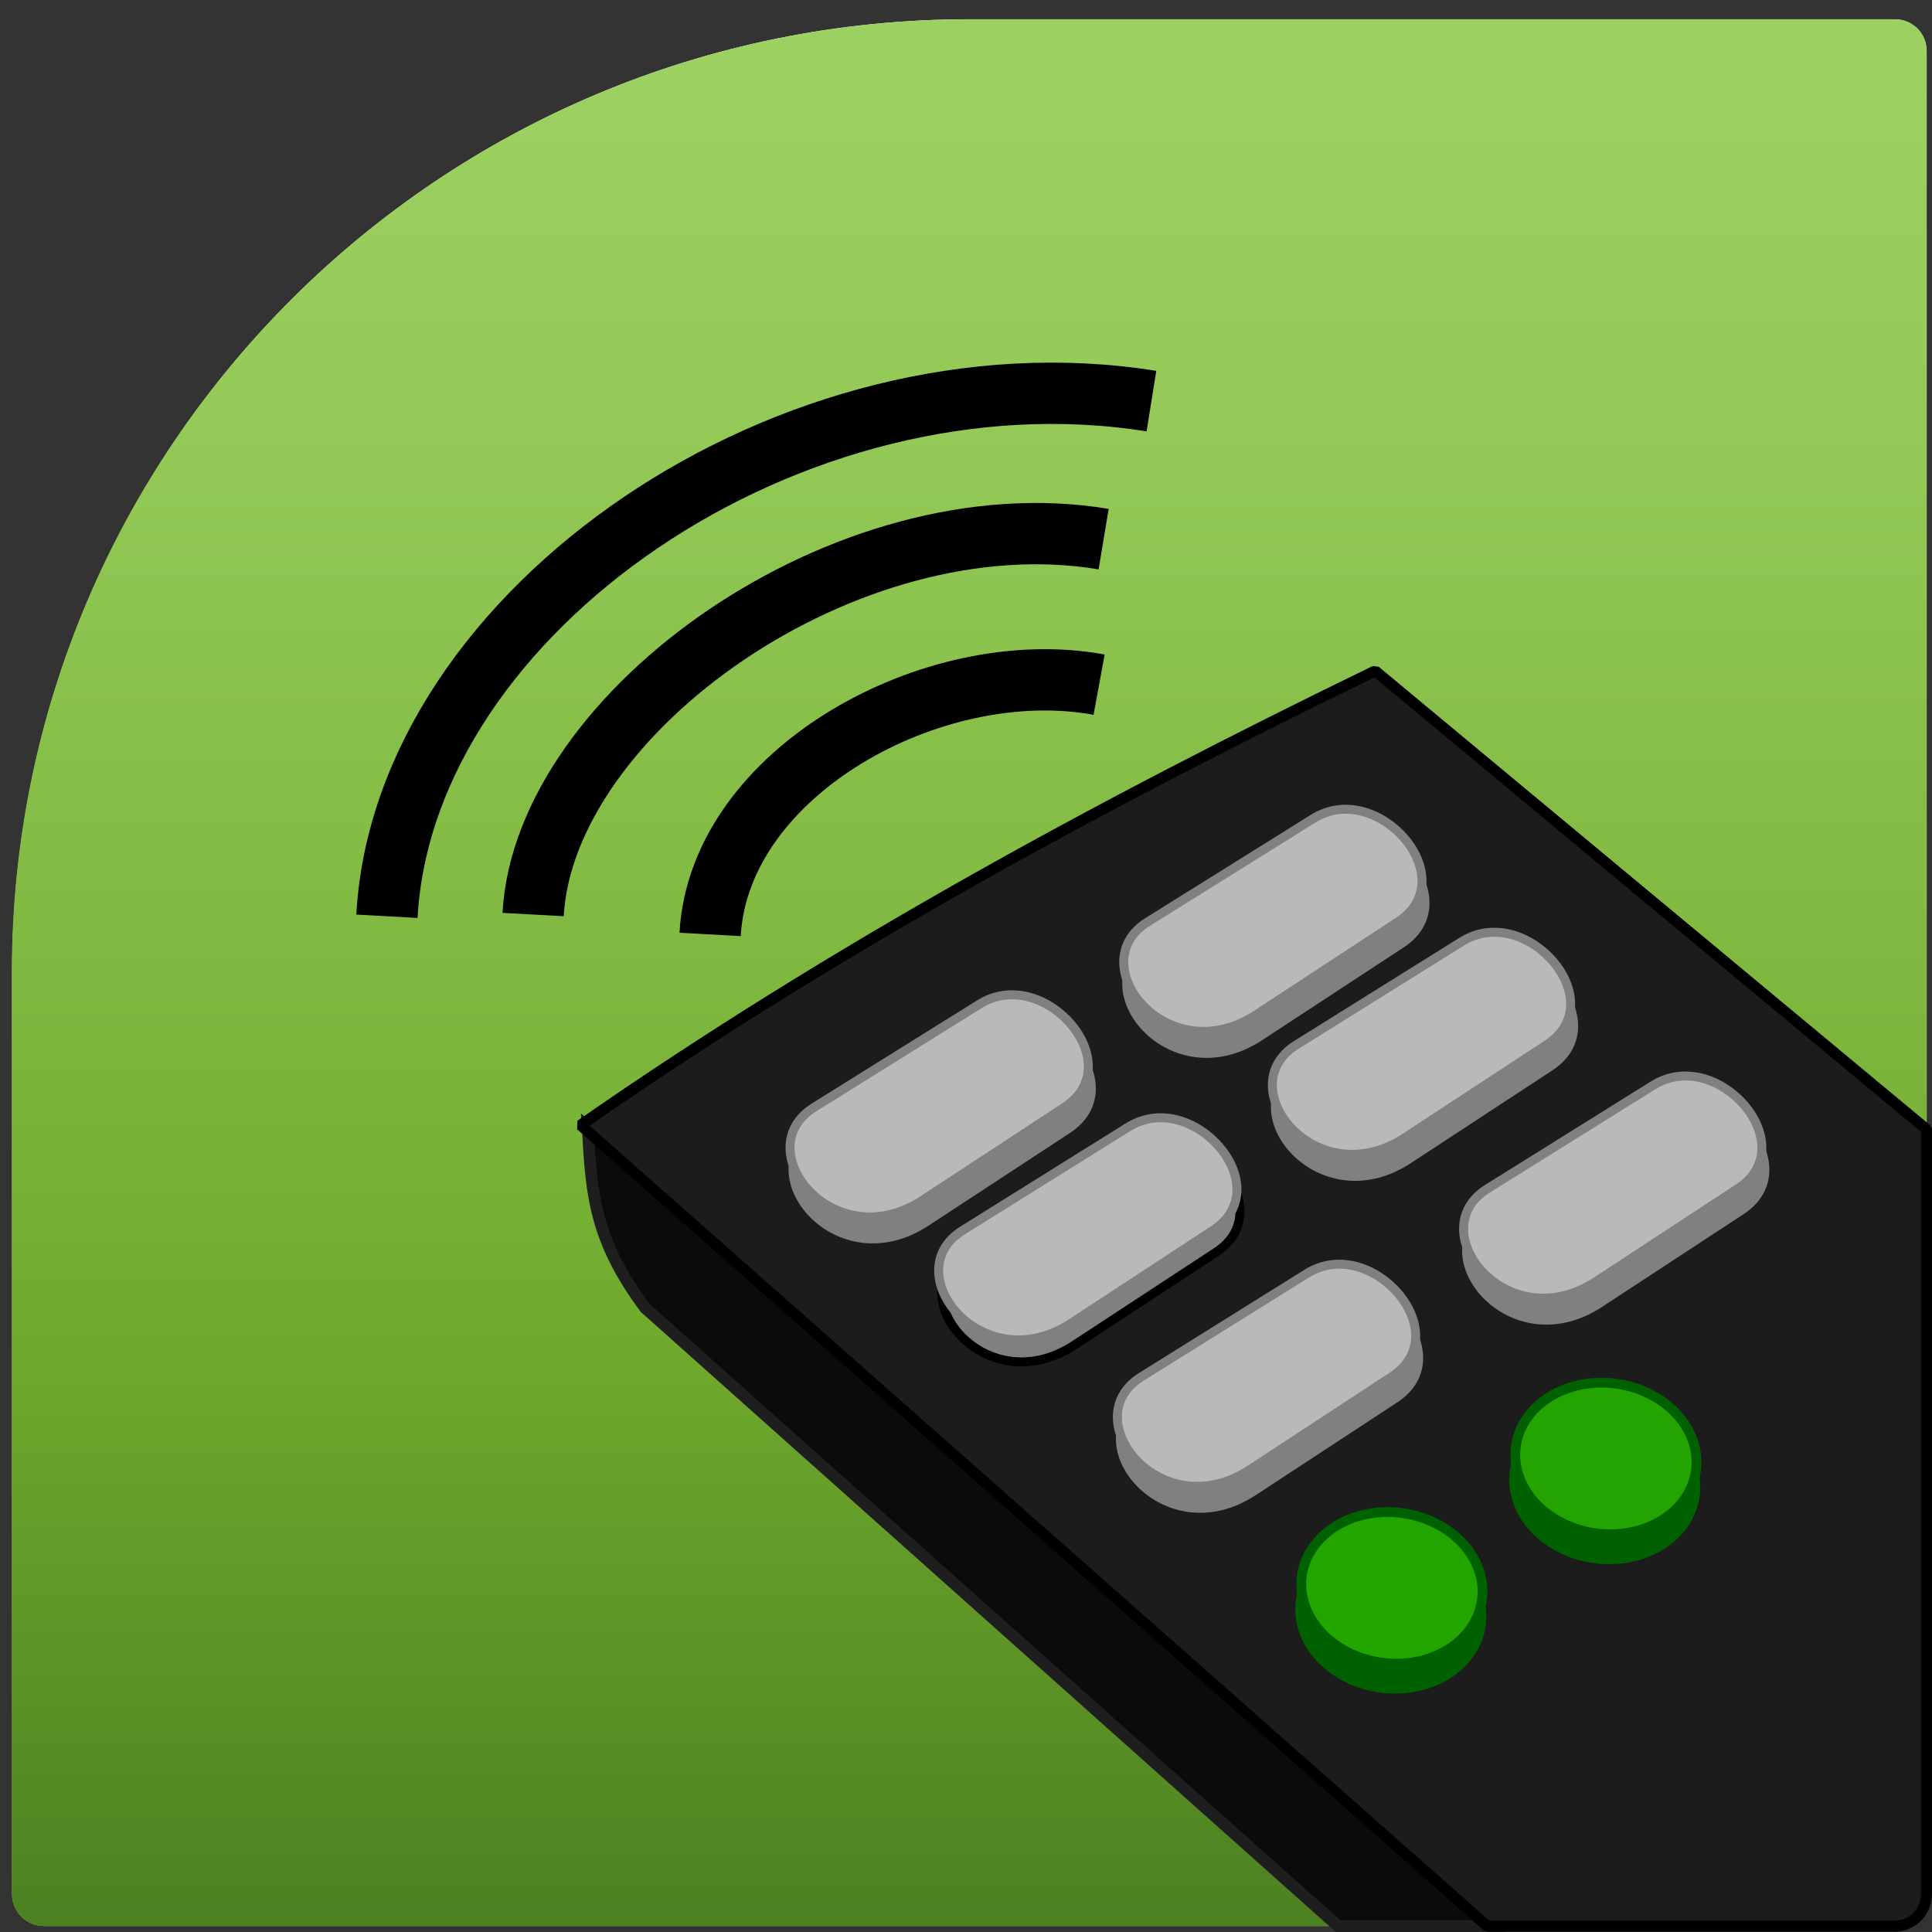 <?xml version="1.0" encoding="UTF-8" standalone="no"?>
<!-- Generator: Adobe Illustrator 17.0.1, SVG Export Plug-In . SVG Version: 6.00 Build 0)  -->

<svg
   xmlns:dc="http://purl.org/dc/elements/1.1/"
   xmlns:cc="http://creativecommons.org/ns#"
   xmlns:rdf="http://www.w3.org/1999/02/22-rdf-syntax-ns#"
   xmlns:svg="http://www.w3.org/2000/svg"
   xmlns="http://www.w3.org/2000/svg"
   xmlns:xlink="http://www.w3.org/1999/xlink"
   xmlns:sodipodi="http://sodipodi.sourceforge.net/DTD/sodipodi-0.dtd"
   xmlns:inkscape="http://www.inkscape.org/namespaces/inkscape"
   version="1.1"
   x="0px"
   y="0px"
   width="86px"
   height="86px"
   viewBox="0 0 86 86"
   enable-background="new 0 0 86 86"
   xml:space="preserve"
   id="svg2"
   inkscape:version="0.48.4 r9939"
   sodipodi:docname="qrc_green_sailfish.svg"
   inkscape:export-filename="/home/alexander/projects/qremotecontrol-client/svg/qrc_green_sailfish.png"
   inkscape:export-xdpi="90"
   inkscape:export-ydpi="90"><rect x="0" y="0" width="86" height="86" fill="#333333" stroke="none"/><defs
     id="defs27"><linearGradient
       y2="85.283"
       x2="85.283"
       y1="12.807"
       x1="12.806"
       gradientUnits="userSpaceOnUse"
       id="SVGID_1_"><stop
         id="stop7"
         style="stop-color:#08C0CC"
         offset="0.005" /><stop
         id="stop9"
         style="stop-color:#1C8C79"
         offset="1" /></linearGradient><linearGradient
       inkscape:collect="always"
       xlink:href="#GREEN_1_1_"
       id="linearGradient4752"
       x1="0.268"
       y1="48.123"
       x2="96.424"
       y2="48.123"
       gradientUnits="userSpaceOnUse"
       gradientTransform="matrix(1,0,0,1.006,-0.223,-96.472)" /><linearGradient
       gradientUnits="userSpaceOnUse"
       id="GREEN_1_1_"
       y2="87.99"
       x2="47.999"
       y1="8.011"
       x1="47.999"><stop
         offset="0.036"
         style="stop-color:#9cd061;stop-opacity:1"
         id="stop4204" /><stop
         offset="0.219"
         style="stop-color:#94c957;stop-opacity:1"
         id="stop4206" /><stop
         offset="0.527"
         style="stop-color:#7db63d;stop-opacity:1"
         id="stop4208" /><stop
         offset="0.691"
         style="stop-color:#6faa2c;stop-opacity:1"
         id="stop4210" /><stop
         offset="1"
         style="stop-color:#4a8021;stop-opacity:1"
         id="stop4212" /></linearGradient><linearGradient
       inkscape:collect="always"
       xlink:href="#GREEN_1_1_"
       id="linearGradient7457"
       gradientUnits="userSpaceOnUse"
       gradientTransform="matrix(0.998,0,0,1.008,-0.267,-96.518)"
       x1="0.268"
       y1="48.123"
       x2="96.424"
       y2="48.123" /><linearGradient
       gradientUnits="userSpaceOnUse"
       id="linearGradient7886"
       y2="87.99"
       x2="47.999"
       y1="8.011"
       x1="47.999"><stop
         offset="0.036"
         style="stop-color:#9cd061;stop-opacity:1"
         id="stop7888" /><stop
         offset="0.219"
         style="stop-color:#94c957;stop-opacity:1"
         id="stop7890" /><stop
         offset="0.527"
         style="stop-color:#7db63d;stop-opacity:1"
         id="stop7892" /><stop
         offset="0.691"
         style="stop-color:#6faa2c;stop-opacity:1"
         id="stop7894" /><stop
         offset="1"
         style="stop-color:#4a8021;stop-opacity:1"
         id="stop7896" /></linearGradient><linearGradient
       inkscape:collect="always"
       xlink:href="#linearGradient4030-9"
       id="linearGradient3984"
       gradientUnits="userSpaceOnUse"
       gradientTransform="matrix(0.357,0,0,0.357,-90.732,-160.132)"
       x1="316.851"
       y1="545.75"
       x2="413.622"
       y2="545.75" /><linearGradient
       id="linearGradient4030-9"><stop
         id="stop4032-1"
         style="stop-color:#000000;stop-opacity:1"
         offset="0" /><stop
         id="stop4034-2"
         style="stop-color:#000000;stop-opacity:0"
         offset="1" /></linearGradient><linearGradient
       inkscape:collect="always"
       xlink:href="#linearGradient4030-9"
       id="linearGradient3986"
       gradientUnits="userSpaceOnUse"
       gradientTransform="matrix(0.357,0,0,0.357,-90.732,-160.132)"
       x1="333.977"
       y1="553.906"
       x2="408.024"
       y2="553.906" /><linearGradient
       id="linearGradient7903"><stop
         id="stop7905"
         style="stop-color:#000000;stop-opacity:1"
         offset="0" /><stop
         id="stop7907"
         style="stop-color:#000000;stop-opacity:0"
         offset="1" /></linearGradient><linearGradient
       inkscape:collect="always"
       xlink:href="#linearGradient4030-9"
       id="linearGradient3988"
       gradientUnits="userSpaceOnUse"
       gradientTransform="matrix(0.357,0,0,0.357,-90.732,-160.132)"
       x1="354.717"
       y1="563.679"
       x2="407.493"
       y2="563.679" /><linearGradient
       id="linearGradient7910"><stop
         id="stop7912"
         style="stop-color:#000000;stop-opacity:1"
         offset="0" /><stop
         id="stop7914"
         style="stop-color:#000000;stop-opacity:0"
         offset="1" /></linearGradient><linearGradient
       inkscape:collect="always"
       xlink:href="#linearGradient4030-9"
       id="linearGradient3990"
       gradientUnits="userSpaceOnUse"
       gradientTransform="matrix(0.357,0,0,0.357,-90.732,-160.132)"
       x1="316.851"
       y1="545.75"
       x2="413.622"
       y2="545.75" /><linearGradient
       id="linearGradient7917"><stop
         id="stop7919"
         style="stop-color:#000000;stop-opacity:1"
         offset="0" /><stop
         id="stop7921"
         style="stop-color:#000000;stop-opacity:0"
         offset="1" /></linearGradient><linearGradient
       inkscape:collect="always"
       xlink:href="#linearGradient4030-9"
       id="linearGradient3992"
       gradientUnits="userSpaceOnUse"
       gradientTransform="matrix(0.357,0,0,0.357,-90.732,-160.132)"
       x1="333.977"
       y1="553.906"
       x2="408.024"
       y2="553.906" /><linearGradient
       id="linearGradient7924"><stop
         id="stop7926"
         style="stop-color:#000000;stop-opacity:1"
         offset="0" /><stop
         id="stop7928"
         style="stop-color:#000000;stop-opacity:0"
         offset="1" /></linearGradient><linearGradient
       inkscape:collect="always"
       xlink:href="#linearGradient4030-9"
       id="linearGradient3994"
       gradientUnits="userSpaceOnUse"
       gradientTransform="matrix(0.357,0,0,0.357,-90.732,-160.132)"
       x1="354.717"
       y1="563.679"
       x2="407.493"
       y2="563.679" /><linearGradient
       id="linearGradient7931"><stop
         id="stop7933"
         style="stop-color:#000000;stop-opacity:1"
         offset="0" /><stop
         id="stop7935"
         style="stop-color:#000000;stop-opacity:0"
         offset="1" /></linearGradient><linearGradient
       inkscape:collect="always"
       xlink:href="#linearGradient4030-9"
       id="linearGradient3996"
       gradientUnits="userSpaceOnUse"
       gradientTransform="matrix(0.357,0,0,0.357,-90.732,-160.132)"
       x1="316.851"
       y1="545.75"
       x2="413.622"
       y2="545.75" /><linearGradient
       id="linearGradient7938"><stop
         id="stop7940"
         style="stop-color:#000000;stop-opacity:1"
         offset="0" /><stop
         id="stop7942"
         style="stop-color:#000000;stop-opacity:0"
         offset="1" /></linearGradient><linearGradient
       inkscape:collect="always"
       xlink:href="#linearGradient4030-9"
       id="linearGradient3998"
       gradientUnits="userSpaceOnUse"
       gradientTransform="matrix(0.357,0,0,0.357,-90.732,-160.132)"
       x1="333.977"
       y1="553.906"
       x2="408.024"
       y2="553.906" /><linearGradient
       id="linearGradient7945"><stop
         id="stop7947"
         style="stop-color:#000000;stop-opacity:1"
         offset="0" /><stop
         id="stop7949"
         style="stop-color:#000000;stop-opacity:0"
         offset="1" /></linearGradient><linearGradient
       inkscape:collect="always"
       xlink:href="#linearGradient4030-9"
       id="linearGradient4000"
       gradientUnits="userSpaceOnUse"
       gradientTransform="matrix(0.357,0,0,0.357,-90.732,-160.132)"
       x1="354.717"
       y1="563.679"
       x2="407.493"
       y2="563.679" /><linearGradient
       id="linearGradient7952"><stop
         id="stop7954"
         style="stop-color:#000000;stop-opacity:1"
         offset="0" /><stop
         id="stop7956"
         style="stop-color:#000000;stop-opacity:0"
         offset="1" /></linearGradient><linearGradient
       inkscape:collect="always"
       xlink:href="#linearGradient4030-9"
       id="linearGradient4002"
       gradientUnits="userSpaceOnUse"
       gradientTransform="matrix(0.357,0,0,0.357,-90.732,-160.132)"
       x1="316.851"
       y1="545.75"
       x2="413.622"
       y2="545.75" /><linearGradient
       id="linearGradient7959"><stop
         id="stop7961"
         style="stop-color:#000000;stop-opacity:1"
         offset="0" /><stop
         id="stop7963"
         style="stop-color:#000000;stop-opacity:0"
         offset="1" /></linearGradient><linearGradient
       inkscape:collect="always"
       xlink:href="#linearGradient4030-9"
       id="linearGradient4004"
       gradientUnits="userSpaceOnUse"
       gradientTransform="matrix(0.357,0,0,0.357,-90.732,-160.132)"
       x1="333.977"
       y1="553.906"
       x2="408.024"
       y2="553.906" /><linearGradient
       id="linearGradient7966"><stop
         id="stop7968"
         style="stop-color:#000000;stop-opacity:1"
         offset="0" /><stop
         id="stop7970"
         style="stop-color:#000000;stop-opacity:0"
         offset="1" /></linearGradient><linearGradient
       inkscape:collect="always"
       xlink:href="#linearGradient4030-9"
       id="linearGradient4006"
       gradientUnits="userSpaceOnUse"
       gradientTransform="matrix(0.357,0,0,0.357,-90.732,-160.132)"
       x1="354.717"
       y1="563.679"
       x2="407.493"
       y2="563.679" /><linearGradient
       id="linearGradient7973"><stop
         id="stop7975"
         style="stop-color:#000000;stop-opacity:1"
         offset="0" /><stop
         id="stop7977"
         style="stop-color:#000000;stop-opacity:0"
         offset="1" /></linearGradient><linearGradient
       inkscape:collect="always"
       xlink:href="#linearGradient4030-9"
       id="linearGradient4008"
       gradientUnits="userSpaceOnUse"
       gradientTransform="matrix(0.357,0,0,0.357,-90.732,-160.132)"
       x1="316.851"
       y1="545.75"
       x2="413.622"
       y2="545.75" /><linearGradient
       id="linearGradient7980"><stop
         id="stop7982"
         style="stop-color:#000000;stop-opacity:1"
         offset="0" /><stop
         id="stop7984"
         style="stop-color:#000000;stop-opacity:0"
         offset="1" /></linearGradient><linearGradient
       inkscape:collect="always"
       xlink:href="#linearGradient4030-9"
       id="linearGradient4010"
       gradientUnits="userSpaceOnUse"
       gradientTransform="matrix(0.357,0,0,0.357,-90.732,-160.132)"
       x1="333.977"
       y1="553.906"
       x2="408.024"
       y2="553.906" /><linearGradient
       id="linearGradient7987"><stop
         id="stop7989"
         style="stop-color:#000000;stop-opacity:1"
         offset="0" /><stop
         id="stop7991"
         style="stop-color:#000000;stop-opacity:0"
         offset="1" /></linearGradient><linearGradient
       inkscape:collect="always"
       xlink:href="#linearGradient4030-9"
       id="linearGradient4012"
       gradientUnits="userSpaceOnUse"
       gradientTransform="matrix(0.357,0,0,0.357,-90.732,-160.132)"
       x1="354.717"
       y1="563.679"
       x2="407.493"
       y2="563.679" /><linearGradient
       id="linearGradient7994"><stop
         id="stop7996"
         style="stop-color:#000000;stop-opacity:1"
         offset="0" /><stop
         id="stop7998"
         style="stop-color:#000000;stop-opacity:0"
         offset="1" /></linearGradient><linearGradient
       inkscape:collect="always"
       xlink:href="#linearGradient4030-9"
       id="linearGradient4014"
       gradientUnits="userSpaceOnUse"
       gradientTransform="matrix(0.357,0,0,0.357,-90.732,-160.132)"
       x1="316.851"
       y1="545.75"
       x2="413.622"
       y2="545.75" /><linearGradient
       id="linearGradient8001"><stop
         id="stop8003"
         style="stop-color:#000000;stop-opacity:1"
         offset="0" /><stop
         id="stop8005"
         style="stop-color:#000000;stop-opacity:0"
         offset="1" /></linearGradient><linearGradient
       inkscape:collect="always"
       xlink:href="#linearGradient4030-9"
       id="linearGradient4016"
       gradientUnits="userSpaceOnUse"
       gradientTransform="matrix(0.357,0,0,0.357,-90.732,-160.132)"
       x1="333.977"
       y1="553.906"
       x2="408.024"
       y2="553.906" /><linearGradient
       id="linearGradient8008"><stop
         id="stop8010"
         style="stop-color:#000000;stop-opacity:1"
         offset="0" /><stop
         id="stop8012"
         style="stop-color:#000000;stop-opacity:0"
         offset="1" /></linearGradient><linearGradient
       inkscape:collect="always"
       xlink:href="#linearGradient4030-9"
       id="linearGradient4018"
       gradientUnits="userSpaceOnUse"
       gradientTransform="matrix(0.357,0,0,0.357,-90.732,-160.132)"
       x1="354.717"
       y1="563.679"
       x2="407.493"
       y2="563.679" /><linearGradient
       id="linearGradient8015"><stop
         id="stop8017"
         style="stop-color:#000000;stop-opacity:1"
         offset="0" /><stop
         id="stop8019"
         style="stop-color:#000000;stop-opacity:0"
         offset="1" /></linearGradient><linearGradient
       inkscape:collect="always"
       xlink:href="#linearGradient4030-9"
       id="linearGradient4020"
       gradientUnits="userSpaceOnUse"
       gradientTransform="matrix(0.357,0,0,0.357,-90.732,-160.132)"
       x1="316.851"
       y1="545.75"
       x2="413.622"
       y2="545.75" /><linearGradient
       id="linearGradient8022"><stop
         id="stop8024"
         style="stop-color:#000000;stop-opacity:1"
         offset="0" /><stop
         id="stop8026"
         style="stop-color:#000000;stop-opacity:0"
         offset="1" /></linearGradient><linearGradient
       inkscape:collect="always"
       xlink:href="#linearGradient4030-9"
       id="linearGradient4022"
       gradientUnits="userSpaceOnUse"
       gradientTransform="matrix(0.357,0,0,0.357,-90.732,-160.132)"
       x1="333.977"
       y1="553.906"
       x2="408.024"
       y2="553.906" /><linearGradient
       id="linearGradient8029"><stop
         id="stop8031"
         style="stop-color:#000000;stop-opacity:1"
         offset="0" /><stop
         id="stop8033"
         style="stop-color:#000000;stop-opacity:0"
         offset="1" /></linearGradient><linearGradient
       inkscape:collect="always"
       xlink:href="#linearGradient4030-9"
       id="linearGradient4024"
       gradientUnits="userSpaceOnUse"
       gradientTransform="matrix(0.357,0,0,0.357,-90.732,-160.132)"
       x1="354.717"
       y1="563.679"
       x2="407.493"
       y2="563.679" /><linearGradient
       id="linearGradient8036"><stop
         id="stop8038"
         style="stop-color:#000000;stop-opacity:1"
         offset="0" /><stop
         id="stop8040"
         style="stop-color:#000000;stop-opacity:0"
         offset="1" /></linearGradient><linearGradient
       inkscape:collect="always"
       xlink:href="#linearGradient4030-9"
       id="linearGradient4026"
       gradientUnits="userSpaceOnUse"
       gradientTransform="matrix(0.357,0,0,0.357,-90.732,-160.132)"
       x1="316.851"
       y1="545.75"
       x2="413.622"
       y2="545.75" /><linearGradient
       id="linearGradient8043"><stop
         id="stop8045"
         style="stop-color:#000000;stop-opacity:1"
         offset="0" /><stop
         id="stop8047"
         style="stop-color:#000000;stop-opacity:0"
         offset="1" /></linearGradient><linearGradient
       inkscape:collect="always"
       xlink:href="#linearGradient4030-9"
       id="linearGradient4028"
       gradientUnits="userSpaceOnUse"
       gradientTransform="matrix(0.357,0,0,0.357,-90.732,-160.132)"
       x1="333.977"
       y1="553.906"
       x2="408.024"
       y2="553.906" /><linearGradient
       id="linearGradient8050"><stop
         id="stop8052"
         style="stop-color:#000000;stop-opacity:1"
         offset="0" /><stop
         id="stop8054"
         style="stop-color:#000000;stop-opacity:0"
         offset="1" /></linearGradient><linearGradient
       inkscape:collect="always"
       xlink:href="#linearGradient4030-9"
       id="linearGradient4031"
       gradientUnits="userSpaceOnUse"
       gradientTransform="matrix(0.357,0,0,0.357,-90.732,-160.132)"
       x1="354.717"
       y1="563.679"
       x2="407.493"
       y2="563.679" /><linearGradient
       id="linearGradient8057"><stop
         id="stop8059"
         style="stop-color:#000000;stop-opacity:1"
         offset="0" /><stop
         id="stop8061"
         style="stop-color:#000000;stop-opacity:0"
         offset="1" /></linearGradient><linearGradient
       inkscape:collect="always"
       xlink:href="#linearGradient4030-9"
       id="linearGradient4034"
       gradientUnits="userSpaceOnUse"
       gradientTransform="matrix(0.357,0,0,0.357,-90.732,-160.132)"
       x1="316.851"
       y1="545.75"
       x2="413.622"
       y2="545.75" /><linearGradient
       id="linearGradient8064"><stop
         id="stop8066"
         style="stop-color:#000000;stop-opacity:1"
         offset="0" /><stop
         id="stop8068"
         style="stop-color:#000000;stop-opacity:0"
         offset="1" /></linearGradient><linearGradient
       inkscape:collect="always"
       xlink:href="#linearGradient4030-9"
       id="linearGradient4036"
       gradientUnits="userSpaceOnUse"
       gradientTransform="matrix(0.357,0,0,0.357,-90.732,-160.132)"
       x1="333.977"
       y1="553.906"
       x2="408.024"
       y2="553.906" /><linearGradient
       id="linearGradient8071"><stop
         id="stop8073"
         style="stop-color:#000000;stop-opacity:1"
         offset="0" /><stop
         id="stop8075"
         style="stop-color:#000000;stop-opacity:0"
         offset="1" /></linearGradient><linearGradient
       inkscape:collect="always"
       xlink:href="#linearGradient4030-9"
       id="linearGradient4038"
       gradientUnits="userSpaceOnUse"
       gradientTransform="matrix(0.357,0,0,0.357,-90.732,-160.132)"
       x1="354.717"
       y1="563.679"
       x2="407.493"
       y2="563.679" /><linearGradient
       id="linearGradient8078"><stop
         id="stop8080"
         style="stop-color:#000000;stop-opacity:1"
         offset="0" /><stop
         id="stop8082"
         style="stop-color:#000000;stop-opacity:0"
         offset="1" /></linearGradient><linearGradient
       inkscape:collect="always"
       xlink:href="#linearGradient4030-9"
       id="linearGradient4040"
       gradientUnits="userSpaceOnUse"
       gradientTransform="matrix(0.357,0,0,0.357,-90.732,-160.132)"
       x1="316.851"
       y1="545.75"
       x2="413.622"
       y2="545.75" /><linearGradient
       id="linearGradient8085"><stop
         id="stop8087"
         style="stop-color:#000000;stop-opacity:1"
         offset="0" /><stop
         id="stop8089"
         style="stop-color:#000000;stop-opacity:0"
         offset="1" /></linearGradient><linearGradient
       inkscape:collect="always"
       xlink:href="#linearGradient4030-9"
       id="linearGradient4042"
       gradientUnits="userSpaceOnUse"
       gradientTransform="matrix(0.357,0,0,0.357,-90.732,-160.132)"
       x1="333.977"
       y1="553.906"
       x2="408.024"
       y2="553.906" /><linearGradient
       id="linearGradient8092"><stop
         id="stop8094"
         style="stop-color:#000000;stop-opacity:1"
         offset="0" /><stop
         id="stop8096"
         style="stop-color:#000000;stop-opacity:0"
         offset="1" /></linearGradient><linearGradient
       inkscape:collect="always"
       xlink:href="#linearGradient4030-9"
       id="linearGradient4044"
       gradientUnits="userSpaceOnUse"
       gradientTransform="matrix(0.357,0,0,0.357,-90.732,-160.132)"
       x1="354.717"
       y1="563.679"
       x2="407.493"
       y2="563.679" /><linearGradient
       id="linearGradient8099"><stop
         id="stop8101"
         style="stop-color:#000000;stop-opacity:1"
         offset="0" /><stop
         id="stop8103"
         style="stop-color:#000000;stop-opacity:0"
         offset="1" /></linearGradient><linearGradient
       inkscape:collect="always"
       xlink:href="#linearGradient4030-9"
       id="linearGradient4046"
       gradientUnits="userSpaceOnUse"
       gradientTransform="matrix(0.357,0,0,0.357,-90.732,-160.132)"
       x1="316.851"
       y1="545.75"
       x2="413.622"
       y2="545.75" /><linearGradient
       id="linearGradient8106"><stop
         id="stop8108"
         style="stop-color:#000000;stop-opacity:1"
         offset="0" /><stop
         id="stop8110"
         style="stop-color:#000000;stop-opacity:0"
         offset="1" /></linearGradient><linearGradient
       inkscape:collect="always"
       xlink:href="#linearGradient4030-9"
       id="linearGradient4049"
       gradientUnits="userSpaceOnUse"
       gradientTransform="matrix(0.357,0,0,0.357,-90.732,-160.132)"
       x1="333.977"
       y1="553.906"
       x2="408.024"
       y2="553.906" /><linearGradient
       id="linearGradient8113"><stop
         id="stop8115"
         style="stop-color:#000000;stop-opacity:1"
         offset="0" /><stop
         id="stop8117"
         style="stop-color:#000000;stop-opacity:0"
         offset="1" /></linearGradient><linearGradient
       inkscape:collect="always"
       xlink:href="#linearGradient4030-9"
       id="linearGradient4052"
       gradientUnits="userSpaceOnUse"
       gradientTransform="matrix(0.357,0,0,0.357,-90.732,-160.132)"
       x1="354.717"
       y1="563.679"
       x2="407.493"
       y2="563.679" /><linearGradient
       id="linearGradient8120"><stop
         id="stop8122"
         style="stop-color:#000000;stop-opacity:1"
         offset="0" /><stop
         id="stop8124"
         style="stop-color:#000000;stop-opacity:0"
         offset="1" /></linearGradient><linearGradient
       inkscape:collect="always"
       xlink:href="#linearGradient4030-9"
       id="linearGradient4054"
       gradientUnits="userSpaceOnUse"
       gradientTransform="matrix(0.357,0,0,0.357,-90.732,-160.132)"
       x1="316.851"
       y1="545.75"
       x2="413.622"
       y2="545.75" /><linearGradient
       id="linearGradient8127"><stop
         id="stop8129"
         style="stop-color:#000000;stop-opacity:1"
         offset="0" /><stop
         id="stop8131"
         style="stop-color:#000000;stop-opacity:0"
         offset="1" /></linearGradient><linearGradient
       inkscape:collect="always"
       xlink:href="#linearGradient4030-9"
       id="linearGradient4056"
       gradientUnits="userSpaceOnUse"
       gradientTransform="matrix(0.357,0,0,0.357,-90.732,-160.132)"
       x1="333.977"
       y1="553.906"
       x2="408.024"
       y2="553.906" /><linearGradient
       id="linearGradient8134"><stop
         id="stop8136"
         style="stop-color:#000000;stop-opacity:1"
         offset="0" /><stop
         id="stop8138"
         style="stop-color:#000000;stop-opacity:0"
         offset="1" /></linearGradient><linearGradient
       inkscape:collect="always"
       xlink:href="#linearGradient4030-9"
       id="linearGradient4058"
       gradientUnits="userSpaceOnUse"
       gradientTransform="matrix(0.357,0,0,0.357,-90.732,-160.132)"
       x1="354.717"
       y1="563.679"
       x2="407.493"
       y2="563.679" /><linearGradient
       id="linearGradient8141"><stop
         id="stop8143"
         style="stop-color:#000000;stop-opacity:1"
         offset="0" /><stop
         id="stop8145"
         style="stop-color:#000000;stop-opacity:0"
         offset="1" /></linearGradient><linearGradient
       inkscape:collect="always"
       xlink:href="#linearGradient4030-9"
       id="linearGradient4060"
       gradientUnits="userSpaceOnUse"
       gradientTransform="matrix(0.357,0,0,0.357,-90.732,-160.132)"
       x1="316.851"
       y1="545.75"
       x2="413.622"
       y2="545.75" /><linearGradient
       id="linearGradient8148"><stop
         id="stop8150"
         style="stop-color:#000000;stop-opacity:1"
         offset="0" /><stop
         id="stop8152"
         style="stop-color:#000000;stop-opacity:0"
         offset="1" /></linearGradient><linearGradient
       inkscape:collect="always"
       xlink:href="#linearGradient4030-9"
       id="linearGradient4062"
       gradientUnits="userSpaceOnUse"
       gradientTransform="matrix(0.357,0,0,0.357,-90.732,-160.132)"
       x1="333.977"
       y1="553.906"
       x2="408.024"
       y2="553.906" /><linearGradient
       id="linearGradient8155"><stop
         id="stop8157"
         style="stop-color:#000000;stop-opacity:1"
         offset="0" /><stop
         id="stop8159"
         style="stop-color:#000000;stop-opacity:0"
         offset="1" /></linearGradient><linearGradient
       inkscape:collect="always"
       xlink:href="#linearGradient4030-9"
       id="linearGradient4064"
       gradientUnits="userSpaceOnUse"
       gradientTransform="matrix(0.357,0,0,0.357,-90.732,-160.132)"
       x1="354.717"
       y1="563.679"
       x2="407.493"
       y2="563.679" /><linearGradient
       id="linearGradient8162"><stop
         id="stop8164"
         style="stop-color:#000000;stop-opacity:1"
         offset="0" /><stop
         id="stop8166"
         style="stop-color:#000000;stop-opacity:0"
         offset="1" /></linearGradient><linearGradient
       inkscape:collect="always"
       xlink:href="#linearGradient4030-9"
       id="linearGradient4066"
       gradientUnits="userSpaceOnUse"
       gradientTransform="matrix(0.357,0,0,0.357,-90.732,-160.132)"
       x1="316.851"
       y1="545.75"
       x2="413.622"
       y2="545.75" /><linearGradient
       id="linearGradient8169"><stop
         id="stop8171"
         style="stop-color:#000000;stop-opacity:1"
         offset="0" /><stop
         id="stop8173"
         style="stop-color:#000000;stop-opacity:0"
         offset="1" /></linearGradient><linearGradient
       inkscape:collect="always"
       xlink:href="#linearGradient4030-9"
       id="linearGradient4068"
       gradientUnits="userSpaceOnUse"
       gradientTransform="matrix(0.357,0,0,0.357,-90.732,-160.132)"
       x1="333.977"
       y1="553.906"
       x2="408.024"
       y2="553.906" /><linearGradient
       id="linearGradient8176"><stop
         id="stop8178"
         style="stop-color:#000000;stop-opacity:1"
         offset="0" /><stop
         id="stop8180"
         style="stop-color:#000000;stop-opacity:0"
         offset="1" /></linearGradient><linearGradient
       inkscape:collect="always"
       xlink:href="#linearGradient4030-9"
       id="linearGradient4070"
       gradientUnits="userSpaceOnUse"
       gradientTransform="matrix(0.357,0,0,0.357,-90.732,-160.132)"
       x1="354.717"
       y1="563.679"
       x2="407.493"
       y2="563.679" /><linearGradient
       id="linearGradient8183"><stop
         id="stop8185"
         style="stop-color:#000000;stop-opacity:1"
         offset="0" /><stop
         id="stop8187"
         style="stop-color:#000000;stop-opacity:0"
         offset="1" /></linearGradient><linearGradient
       inkscape:collect="always"
       xlink:href="#linearGradient4030-9"
       id="linearGradient4072"
       gradientUnits="userSpaceOnUse"
       gradientTransform="matrix(0.357,0,0,0.357,-90.732,-160.132)"
       x1="316.851"
       y1="545.75"
       x2="413.622"
       y2="545.75" /><linearGradient
       id="linearGradient8190"><stop
         id="stop8192"
         style="stop-color:#000000;stop-opacity:1"
         offset="0" /><stop
         id="stop8194"
         style="stop-color:#000000;stop-opacity:0"
         offset="1" /></linearGradient><linearGradient
       inkscape:collect="always"
       xlink:href="#linearGradient4030-9"
       id="linearGradient4074"
       gradientUnits="userSpaceOnUse"
       gradientTransform="matrix(0.357,0,0,0.357,-90.732,-160.132)"
       x1="333.977"
       y1="553.906"
       x2="408.024"
       y2="553.906" /><linearGradient
       id="linearGradient8197"><stop
         id="stop8199"
         style="stop-color:#000000;stop-opacity:1"
         offset="0" /><stop
         id="stop8201"
         style="stop-color:#000000;stop-opacity:0"
         offset="1" /></linearGradient><linearGradient
       inkscape:collect="always"
       xlink:href="#linearGradient4030-9"
       id="linearGradient4076"
       gradientUnits="userSpaceOnUse"
       gradientTransform="matrix(0.357,0,0,0.357,-90.732,-160.132)"
       x1="354.717"
       y1="563.679"
       x2="407.493"
       y2="563.679" /><linearGradient
       id="linearGradient8204"><stop
         id="stop8206"
         style="stop-color:#000000;stop-opacity:1"
         offset="0" /><stop
         id="stop8208"
         style="stop-color:#000000;stop-opacity:0"
         offset="1" /></linearGradient><linearGradient
       x1="316.851"
       y1="545.75"
       x2="413.622"
       y2="545.75"
       id="linearGradient6851"
       xlink:href="#linearGradient4030-9"
       gradientUnits="userSpaceOnUse"
       gradientTransform="matrix(0.357,0,0,0.357,-90.732,-160.132)" /><linearGradient
       id="linearGradient8211"><stop
         id="stop8213"
         style="stop-color:#000000;stop-opacity:1"
         offset="0" /><stop
         id="stop8215"
         style="stop-color:#000000;stop-opacity:0"
         offset="1" /></linearGradient><linearGradient
       x1="333.977"
       y1="553.906"
       x2="408.024"
       y2="553.906"
       id="linearGradient6853"
       xlink:href="#linearGradient4030-9"
       gradientUnits="userSpaceOnUse"
       gradientTransform="matrix(0.357,0,0,0.357,-90.732,-160.132)" /><linearGradient
       id="linearGradient8218"><stop
         id="stop8220"
         style="stop-color:#000000;stop-opacity:1"
         offset="0" /><stop
         id="stop8222"
         style="stop-color:#000000;stop-opacity:0"
         offset="1" /></linearGradient><linearGradient
       x1="354.717"
       y1="563.679"
       x2="407.493"
       y2="563.679"
       id="linearGradient6855"
       xlink:href="#linearGradient4030-9"
       gradientUnits="userSpaceOnUse"
       gradientTransform="matrix(0.357,0,0,0.357,-90.732,-160.132)" /><linearGradient
       id="linearGradient8225"><stop
         id="stop8227"
         style="stop-color:#000000;stop-opacity:1"
         offset="0" /><stop
         id="stop8229"
         style="stop-color:#000000;stop-opacity:0"
         offset="1" /></linearGradient><linearGradient
       inkscape:collect="always"
       xlink:href="#linearGradient3937-8"
       id="linearGradient7749"
       gradientUnits="userSpaceOnUse"
       gradientTransform="matrix(0.422,0,0,0.422,-116.458,-197.097)"
       x1="342.479"
       y1="640.121"
       x2="588.217"
       y2="640.121" /><linearGradient
       id="linearGradient3937-8"><stop
         id="stop3939-0"
         style="stop-color:#000000;stop-opacity:1"
         offset="0" /><stop
         id="stop3941-0"
         style="stop-color:#6c6c6c;stop-opacity:1"
         offset="1" /></linearGradient><linearGradient
       inkscape:collect="always"
       xlink:href="#linearGradient3937-8"
       id="linearGradient7746"
       gradientUnits="userSpaceOnUse"
       gradientTransform="matrix(0.422,0,0,0.422,-116.458,-197.097)"
       x1="343.268"
       y1="675.572"
       x2="492.786"
       y2="675.572" /><linearGradient
       id="linearGradient8236"><stop
         id="stop8238"
         style="stop-color:#000000;stop-opacity:1"
         offset="0" /><stop
         id="stop8240"
         style="stop-color:#6c6c6c;stop-opacity:1"
         offset="1" /></linearGradient><linearGradient
       inkscape:collect="always"
       xlink:href="#linearGradient3937"
       id="linearGradient7699"
       gradientUnits="userSpaceOnUse"
       gradientTransform="matrix(0.329,0.045,-0.045,0.329,-39.455,-152.549)"
       x1="443.536"
       y1="680.227"
       x2="409.477"
       y2="728.254" /><linearGradient
       id="linearGradient3937"><stop
         id="stop3939"
         style="stop-color:#000000;stop-opacity:1"
         offset="0" /><stop
         id="stop3941"
         style="stop-color:#6c6c6c;stop-opacity:1"
         offset="1" /></linearGradient><linearGradient
       inkscape:collect="always"
       xlink:href="#linearGradient3937"
       id="linearGradient7701"
       gradientUnits="userSpaceOnUse"
       gradientTransform="matrix(0.422,0,0,0.422,-115.912,-197.909)"
       x1="343.268"
       y1="675.572"
       x2="492.786"
       y2="675.572" /><linearGradient
       id="linearGradient8247"><stop
         id="stop8249"
         style="stop-color:#000000;stop-opacity:1"
         offset="0" /><stop
         id="stop8251"
         style="stop-color:#6c6c6c;stop-opacity:1"
         offset="1" /></linearGradient><radialGradient
       inkscape:collect="always"
       xlink:href="#linearGradient3947"
       id="radialGradient7694"
       gradientUnits="userSpaceOnUse"
       gradientTransform="matrix(0.172,-0.288,0.43,0.257,-268.046,37.993)"
       cx="445.852"
       cy="621.296"
       fx="445.852"
       fy="621.296"
       r="160.177" /><linearGradient
       id="linearGradient3947"><stop
         id="stop3949"
         style="stop-color:#252525;stop-opacity:1"
         offset="0" /><stop
         id="stop3951"
         style="stop-color:#000000;stop-opacity:1"
         offset="1" /></linearGradient><linearGradient
       inkscape:collect="always"
       xlink:href="#linearGradient3937"
       id="linearGradient7696"
       gradientUnits="userSpaceOnUse"
       gradientTransform="matrix(0.422,0,0,0.422,-115.912,-197.909)"
       x1="342.479"
       y1="640.121"
       x2="588.217"
       y2="640.121" /><linearGradient
       id="linearGradient8258"><stop
         id="stop8260"
         style="stop-color:#000000;stop-opacity:1"
         offset="0" /><stop
         id="stop8262"
         style="stop-color:#6c6c6c;stop-opacity:1"
         offset="1" /></linearGradient><radialGradient
       inkscape:collect="always"
       xlink:href="#linearGradient4033"
       id="radialGradient7690"
       gradientUnits="userSpaceOnUse"
       gradientTransform="matrix(0.501,0.068,-0.057,0.42,-116.407,-202.668)"
       cx="456.452"
       cy="579.782"
       fx="456.452"
       fy="579.782"
       r="9.371" /><linearGradient
       id="linearGradient4033"><stop
         id="stop4035"
         style="stop-color:#5fff16;stop-opacity:1"
         offset="0" /><stop
         id="stop4004"
         style="stop-color:#3a7f0b;stop-opacity:1"
         offset="0.781" /><stop
         id="stop4006"
         style="stop-color:#173f05;stop-opacity:1"
         offset="0.934" /><stop
         id="stop4037"
         style="stop-color:#000000;stop-opacity:1"
         offset="1" /></linearGradient><radialGradient
       inkscape:collect="always"
       xlink:href="#linearGradient4033"
       id="radialGradient7686"
       gradientUnits="userSpaceOnUse"
       gradientTransform="matrix(0.501,0.068,-0.057,0.42,-126.979,-196.249)"
       cx="456.452"
       cy="579.782"
       fx="456.452"
       fy="579.782"
       r="9.371" /><linearGradient
       id="linearGradient8271"><stop
         id="stop8273"
         style="stop-color:#5fff16;stop-opacity:1"
         offset="0" /><stop
         id="stop8275"
         style="stop-color:#3a7f0b;stop-opacity:1"
         offset="0.781" /><stop
         id="stop8277"
         style="stop-color:#173f05;stop-opacity:1"
         offset="0.934" /><stop
         id="stop8279"
         style="stop-color:#000000;stop-opacity:1"
         offset="1" /></linearGradient><radialGradient
       inkscape:collect="always"
       xlink:href="#linearGradient3955"
       id="radialGradient7682"
       gradientUnits="userSpaceOnUse"
       gradientTransform="matrix(0.501,0.068,-0.058,0.426,-78.505,-220.253)"
       cx="317.761"
       cy="593.872"
       fx="317.761"
       fy="593.872"
       r="14.377" /><linearGradient
       id="linearGradient3955"><stop
         id="stop3957"
         style="stop-color:#cccccc;stop-opacity:1"
         offset="0" /><stop
         id="stop3959"
         style="stop-color:#868686;stop-opacity:1"
         offset="1" /></linearGradient><radialGradient
       inkscape:collect="always"
       xlink:href="#linearGradient3955"
       id="radialGradient7678"
       gradientUnits="userSpaceOnUse"
       gradientTransform="matrix(0.501,0.068,-0.058,0.426,-78.606,-219.504)"
       cx="333.761"
       cy="603.872"
       fx="333.761"
       fy="603.872"
       r="14.377" /><linearGradient
       id="linearGradient8286"><stop
         id="stop8288"
         style="stop-color:#cccccc;stop-opacity:1"
         offset="0" /><stop
         id="stop8290"
         style="stop-color:#868686;stop-opacity:1"
         offset="1" /></linearGradient><radialGradient
       inkscape:collect="always"
       xlink:href="#linearGradient3955"
       id="radialGradient7674"
       gradientUnits="userSpaceOnUse"
       gradientTransform="matrix(0.501,0.068,-0.058,0.426,-84.551,-223.796)"
       cx="365.761"
       cy="625.872"
       fx="365.761"
       fy="625.872"
       r="14.377" /><linearGradient
       id="linearGradient8293"><stop
         id="stop8295"
         style="stop-color:#cccccc;stop-opacity:1"
         offset="0" /><stop
         id="stop8297"
         style="stop-color:#868686;stop-opacity:1"
         offset="1" /></linearGradient><radialGradient
       inkscape:collect="always"
       xlink:href="#linearGradient3955"
       id="radialGradient7670"
       gradientUnits="userSpaceOnUse"
       gradientTransform="matrix(0.501,0.068,-0.058,0.426,-85.11,-223.366)"
       cx="397.761"
       cy="597.872"
       fx="397.761"
       fy="597.872"
       r="14.377" /><linearGradient
       id="linearGradient8300"><stop
         id="stop8302"
         style="stop-color:#cccccc;stop-opacity:1"
         offset="0" /><stop
         id="stop8304"
         style="stop-color:#868686;stop-opacity:1"
         offset="1" /></linearGradient><radialGradient
       inkscape:collect="always"
       xlink:href="#linearGradient3955"
       id="radialGradient7666"
       gradientUnits="userSpaceOnUse"
       gradientTransform="matrix(0.501,0.068,-0.058,0.426,-62.017,-229.459)"
       cx="317.761"
       cy="593.872"
       fx="317.761"
       fy="593.872"
       r="14.377" /><linearGradient
       id="linearGradient8307"><stop
         id="stop8309"
         style="stop-color:#cccccc;stop-opacity:1"
         offset="0" /><stop
         id="stop8311"
         style="stop-color:#868686;stop-opacity:1"
         offset="1" /></linearGradient><radialGradient
       inkscape:collect="always"
       xlink:href="#linearGradient3955"
       id="radialGradient7662"
       gradientUnits="userSpaceOnUse"
       gradientTransform="matrix(0.501,0.068,-0.058,0.426,-62.118,-228.709)"
       cx="333.761"
       cy="603.872"
       fx="333.761"
       fy="603.872"
       r="14.377" /><linearGradient
       id="linearGradient8314"><stop
         id="stop8316"
         style="stop-color:#cccccc;stop-opacity:1"
         offset="0" /><stop
         id="stop8318"
         style="stop-color:#868686;stop-opacity:1"
         offset="1" /></linearGradient><linearGradient
       inkscape:collect="always"
       xlink:href="#linearGradient4030"
       id="linearGradient4761"
       gradientUnits="userSpaceOnUse"
       gradientTransform="matrix(0.422,0,0,0.422,-115.912,-197.909)"
       x1="316.851"
       y1="545.75"
       x2="413.622"
       y2="545.75" /><linearGradient
       id="linearGradient4030"><stop
         id="stop4032"
         style="stop-color:#000000;stop-opacity:1"
         offset="0" /><stop
         id="stop4034"
         style="stop-color:#000000;stop-opacity:0"
         offset="1" /></linearGradient><linearGradient
       inkscape:collect="always"
       xlink:href="#linearGradient4030"
       id="linearGradient4758"
       gradientUnits="userSpaceOnUse"
       gradientTransform="matrix(0.422,0,0,0.422,-115.912,-197.909)"
       x1="333.977"
       y1="553.906"
       x2="408.024"
       y2="553.906" /><linearGradient
       id="linearGradient8325"><stop
         id="stop8327"
         style="stop-color:#000000;stop-opacity:1"
         offset="0" /><stop
         id="stop8329"
         style="stop-color:#000000;stop-opacity:0"
         offset="1" /></linearGradient><linearGradient
       inkscape:collect="always"
       xlink:href="#linearGradient4030"
       id="linearGradient4755"
       gradientUnits="userSpaceOnUse"
       gradientTransform="matrix(0.422,0,0,0.422,-115.912,-197.909)"
       x1="354.717"
       y1="563.679"
       x2="407.493"
       y2="563.679" /><linearGradient
       id="linearGradient8332"><stop
         id="stop8334"
         style="stop-color:#000000;stop-opacity:1"
         offset="0" /><stop
         id="stop8336"
         style="stop-color:#000000;stop-opacity:0"
         offset="1" /></linearGradient><linearGradient
       y2="563.679"
       x2="407.493"
       y1="563.679"
       x1="354.717"
       gradientTransform="matrix(0.422,0,0,0.422,-115.912,-197.909)"
       gradientUnits="userSpaceOnUse"
       id="linearGradient8447"
       xlink:href="#linearGradient4030"
       inkscape:collect="always" /><linearGradient
       inkscape:collect="always"
       xlink:href="#SVGID_1_-5"
       id="linearGradient3031"
       gradientUnits="userSpaceOnUse"
       gradientTransform="matrix(0,-1,1,0,12460.716,1368.506)"
       x1="1277.195"
       y1="602.019"
       x2="1362.157"
       y2="517.057" /><linearGradient
       gradientTransform="matrix(0,-1,1,0,-516.538,1362.676)"
       y2="517.057"
       x2="1362.157"
       y1="602.019"
       x1="1277.195"
       gradientUnits="userSpaceOnUse"
       id="SVGID_1_-5"><stop
         id="stop7-9"
         style="stop-color:#E8CF13"
         offset="0" /><stop
         id="stop9-7"
         style="stop-color:#24A89E"
         offset="0.99" /></linearGradient><radialGradient
       inkscape:collect="always"
       xlink:href="#SVGID_1_-2"
       id="radialGradient3017"
       gradientUnits="userSpaceOnUse"
       gradientTransform="matrix(0.998,0,0,0.998,47.981,39.95)"
       cx="43.221"
       cy="43.234"
       r="42.798" /><radialGradient
       gradientUnits="userSpaceOnUse"
       gradientTransform="matrix(0.998,0,0,0.998,-0.121,-0.135)"
       r="42.798"
       cy="43.234"
       cx="43.221"
       id="SVGID_1_-2"><stop
         id="stop7-2"
         style="stop-color:#868688"
         offset="0" /><stop
         id="stop9-1"
         style="stop-color:#DADADA"
         offset="1" /></radialGradient><radialGradient
       inkscape:collect="always"
       xlink:href="#linearGradient3947"
       id="radialGradient4803"
       gradientUnits="userSpaceOnUse"
       gradientTransform="matrix(0.155,-0.26,0.388,0.232,-242.165,34.258)"
       cx="445.852"
       cy="621.296"
       fx="445.852"
       fy="621.296"
       r="160.177" /><linearGradient
       inkscape:collect="always"
       xlink:href="#linearGradient3937"
       id="linearGradient4805"
       gradientUnits="userSpaceOnUse"
       gradientTransform="matrix(0.381,0,0,0.381,-104.823,-178.707)"
       x1="342.479"
       y1="640.121"
       x2="588.217"
       y2="640.121" /><linearGradient
       inkscape:collect="always"
       xlink:href="#linearGradient3937"
       id="linearGradient4808"
       gradientUnits="userSpaceOnUse"
       gradientTransform="matrix(0.297,0.04,-0.04,0.297,-35.8,-137.757)"
       x1="443.536"
       y1="680.227"
       x2="409.477"
       y2="728.254" /><linearGradient
       inkscape:collect="always"
       xlink:href="#linearGradient3937"
       id="linearGradient4810"
       gradientUnits="userSpaceOnUse"
       gradientTransform="matrix(0.381,0,0,0.381,-104.823,-178.707)"
       x1="343.268"
       y1="675.572"
       x2="492.786"
       y2="675.572" /><linearGradient
       inkscape:collect="always"
       xlink:href="#linearGradient3937-8"
       id="linearGradient4829"
       gradientUnits="userSpaceOnUse"
       gradientTransform="matrix(0.381,0,0,0.381,-105.316,-177.973)"
       x1="343.268"
       y1="675.572"
       x2="492.786"
       y2="675.572" /><linearGradient
       inkscape:collect="always"
       xlink:href="#linearGradient3937-8"
       id="linearGradient4832"
       gradientUnits="userSpaceOnUse"
       gradientTransform="matrix(0.381,0,0,0.381,-105.316,-177.973)"
       x1="342.479"
       y1="640.121"
       x2="588.217"
       y2="640.121" /><linearGradient
       inkscape:collect="always"
       xlink:href="#GREEN_1_1_"
       id="linearGradient4902"
       gradientUnits="userSpaceOnUse"
       gradientTransform="matrix(0.901,0,0,0.91,-0.282,-86.952)"
       x1="0.268"
       y1="48.123"
       x2="96.424"
       y2="48.123" /><linearGradient
       inkscape:collect="always"
       xlink:href="#GREEN_1_1_"
       id="linearGradient4905"
       gradientUnits="userSpaceOnUse"
       gradientTransform="matrix(0,0.903,-0.908,0,86.91,-0.242)"
       x1="0.268"
       y1="48.123"
       x2="96.424"
       y2="48.123" /><linearGradient
       inkscape:collect="always"
       xlink:href="#GREEN_1_1_"
       id="linearGradient4913"
       gradientUnits="userSpaceOnUse"
       gradientTransform="matrix(0.901,0,0,0.91,3.841,-62.215)"
       x1="0.268"
       y1="48.123"
       x2="96.424"
       y2="48.123" /><radialGradient
       inkscape:collect="always"
       xlink:href="#linearGradient3947"
       id="radialGradient4934"
       gradientUnits="userSpaceOnUse"
       gradientTransform="matrix(0.155,-0.26,0.388,0.232,-242.165,34.258)"
       cx="445.852"
       cy="621.296"
       fx="445.852"
       fy="621.296"
       r="160.177" /><linearGradient
       inkscape:collect="always"
       xlink:href="#linearGradient3937"
       id="linearGradient4936"
       gradientUnits="userSpaceOnUse"
       gradientTransform="matrix(0.381,0,0,0.381,-104.823,-178.707)"
       x1="342.479"
       y1="640.121"
       x2="588.217"
       y2="640.121" /><linearGradient
       inkscape:collect="always"
       xlink:href="#linearGradient3937-8"
       id="linearGradient4945"
       gradientUnits="userSpaceOnUse"
       gradientTransform="matrix(0.381,0,0,0.381,-105.316,-177.973)"
       x1="343.268"
       y1="675.572"
       x2="492.786"
       y2="675.572" /><linearGradient
       inkscape:collect="always"
       xlink:href="#GREEN_1_1_"
       id="linearGradient5059"
       gradientUnits="userSpaceOnUse"
       gradientTransform="matrix(0,0.897,-0.906,0,86.82,0.028)"
       x1="0.268"
       y1="48.123"
       x2="96.424"
       y2="48.123" /></defs><sodipodi:namedview
     pagecolor="#ffffff"
     bordercolor="#666666"
     borderopacity="1"
     objecttolerance="10"
     gridtolerance="10"
     guidetolerance="10"
     inkscape:pageopacity="0"
     inkscape:pageshadow="2"
     inkscape:window-width="1600"
     inkscape:window-height="886"
     id="namedview25"
     showgrid="false"
     inkscape:snap-page="true"
     inkscape:snap-bbox="true"
     inkscape:object-nodes="true"
     inkscape:bbox-nodes="true"
     inkscape:snap-bbox-midpoints="false"
     inkscape:snap-object-midpoints="true"
     inkscape:zoom="5.6568542"
     inkscape:cx="8.1517178"
     inkscape:cy="42.771039"
     inkscape:window-x="-1"
     inkscape:window-y="176"
     inkscape:window-maximized="1"
     inkscape:current-layer="svg2" /><path
     d="M 84.344,0.857 C 84.344,0.857 44.932,0.857 43.152,0.857 19.618,0.857 0.54,19.856 0.54,43.293 0.54,45.065 0.54,84.315 0.54,84.315 0.54,85.096 1.176,85.729 1.96,85.729 H 49.307 84.343 C 85.128,85.729 85.763,85.096 85.763,84.315 V 49.423 2.271 C 85.764,1.49 85.129,0.857 84.344,0.857 z"
     id="path4948"
     style="fill:#ffffff"
     inkscape:connector-curvature="0" /><path
     style="fill:url(#linearGradient5059);fill-opacity:1;stroke:none"
     d="M 43.156,0.859 C 19.622,0.859 0.526,19.845 0.526,43.282 L 0.526,84.308 C 0.526,85.089 1.176,85.737 1.96,85.737 L 49.3,85.737 84.353,85.737 C 85.137,85.737 85.756,85.089 85.756,84.308 L 85.756,49.431 85.756,2.256 C 85.757,1.475 85.137,0.859 84.353,0.859 L 43.156,0.859 z"
     id="rect4744"
     inkscape:connector-curvature="0" /><g
     id="layer5"
     style="display:inline"
     transform="matrix(1.067,0,0,1.067,-8.046,-7.906)"><rect
       width="96"
       height="96"
       x="0"
       y="0"
       id="rect3119"
       style="fill:#000000;fill-opacity:0;stroke:none;display:inline" /></g><path
     d="M 74.946,67.334 A 4.044,3.36 7.546 0 1 66.93,66.252 4.044,3.36 7.546 1 1 74.946,67.334 z"
     id="path8857"
     style="opacity:0.226;fill:#000000;fill-opacity:1;stroke:#000000;stroke-width:0.436;stroke-miterlimit:4;stroke-opacity:1;stroke-dasharray:none;stroke-dashoffset:0"
     inkscape:connector-curvature="0" /><path
     d="M 74.995,66.225 A 4.044,3.36 7.546 0 1 66.98,65.143 4.044,3.36 7.546 1 1 74.995,66.225 z"
     id="path8855"
     style="opacity:0.226;fill:#000000;fill-opacity:1;stroke:#000000;stroke-width:0.436;stroke-miterlimit:4;stroke-opacity:1;stroke-dasharray:none;stroke-dashoffset:0"
     inkscape:connector-curvature="0" /><path
     d="M 65.421,73.093 A 4.044,3.36 7.546 0 1 57.406,72.011 4.044,3.36 7.546 1 1 65.421,73.093 z"
     id="path8853"
     style="opacity:0.226;fill:#000000;fill-opacity:1;stroke:#000000;stroke-width:0.436;stroke-miterlimit:4;stroke-opacity:1;stroke-dasharray:none;stroke-dashoffset:0"
     inkscape:connector-curvature="0" /><path
     d="M 65.47,71.984 A 4.044,3.36 7.546 0 1 57.455,70.902 4.044,3.36 7.546 1 1 65.47,71.984 z"
     id="path8851"
     style="opacity:0.226;fill:#000000;fill-opacity:1;stroke:#000000;stroke-width:0.436;stroke-miterlimit:4;stroke-opacity:1;stroke-dasharray:none;stroke-dashoffset:0"
     inkscape:connector-curvature="0" /><path
     d="M 35.869,51.008 43.241,46.407 C 46.118,44.612 49.976,49.06 47.032,50.99 L 40.727,55.122 C 36.737,57.737 32.89,52.867 35.869,51.008 z"
     id="path8849"
     style="opacity:0.226;fill:#000000;fill-opacity:1;stroke:#000000;stroke-width:0.4px;stroke-linecap:butt;stroke-linejoin:miter;stroke-opacity:1"
     inkscape:connector-curvature="0" /><path
     d="M 35.735,50.029 43.107,45.429 C 45.984,43.633 49.842,48.082 46.898,50.011 L 40.593,54.144 C 36.602,56.759 32.756,51.888 35.735,50.029 z"
     id="path8847"
     style="opacity:0.226;fill:#000000;fill-opacity:1;stroke:#000000;stroke-width:0.4px;stroke-linecap:butt;stroke-linejoin:miter;stroke-opacity:1"
     inkscape:connector-curvature="0" /><path
     d="M 42.485,56.482 49.857,51.882 C 52.734,50.086 56.592,54.535 53.648,56.464 L 47.343,60.597 C 43.353,63.212 39.506,58.341 42.485,56.482 z"
     id="path8845"
     style="opacity:0.226;fill:#000000;fill-opacity:1;stroke:#000000;stroke-width:0.4px;stroke-linecap:butt;stroke-linejoin:miter;stroke-opacity:1"
     inkscape:connector-curvature="0" /><path
     d="M 42.351,55.504 49.723,50.903 C 52.6,49.108 56.458,53.556 53.514,55.486 L 47.209,59.618 C 43.218,62.233 39.372,57.363 42.351,55.504 z"
     id="path8843"
     style="opacity:0.226;fill:#000000;fill-opacity:1;stroke:#000000;stroke-width:0.4px;stroke-linecap:butt;stroke-linejoin:miter;stroke-opacity:1"
     inkscape:connector-curvature="0" /><path
     d="M 50.44,63 57.812,58.399 C 60.689,56.604 64.547,61.052 61.603,62.982 L 55.298,67.114 C 51.308,69.729 47.461,64.859 50.44,63 z"
     id="path8841"
     style="opacity:0.226;fill:#000000;fill-opacity:1;stroke:#000000;stroke-width:0.4px;stroke-linecap:butt;stroke-linejoin:miter;stroke-opacity:1"
     inkscape:connector-curvature="0" /><path
     d="M 50.306,62.021 57.678,57.42 C 60.555,55.625 64.413,60.073 61.469,62.003 L 55.164,66.135 C 51.173,68.751 47.327,63.88 50.306,62.021 z"
     id="path8839"
     style="opacity:0.226;fill:#000000;fill-opacity:1;stroke:#000000;stroke-width:0.4px;stroke-linecap:butt;stroke-linejoin:miter;stroke-opacity:1"
     inkscape:connector-curvature="0" /><path
     d="M 65.851,54.624 73.223,50.023 C 76.1,48.228 79.958,52.676 77.014,54.606 L 70.709,58.738 C 66.718,61.353 62.872,56.483 65.851,54.624 z"
     id="path8837"
     style="opacity:0.226;fill:#000000;fill-opacity:1;stroke:#000000;stroke-width:0.4px;stroke-linecap:butt;stroke-linejoin:miter;stroke-opacity:1"
     inkscape:connector-curvature="0" /><path
     d="M 65.717,53.645 73.089,49.044 C 75.966,47.249 79.824,51.697 76.88,53.627 L 70.575,57.759 C 66.584,60.374 62.737,55.504 65.717,53.645 z"
     id="path8835"
     style="opacity:0.226;fill:#000000;fill-opacity:1;stroke:#000000;stroke-width:0.4px;stroke-linecap:butt;stroke-linejoin:miter;stroke-opacity:1"
     inkscape:connector-curvature="0" /><path
     d="M 50.723,42.749 58.095,38.149 C 60.972,36.353 64.83,40.802 61.886,42.731 L 55.581,46.864 C 51.591,49.479 47.744,44.608 50.723,42.749 z"
     id="path8833"
     style="opacity:0.226;fill:#000000;fill-opacity:1;stroke:#000000;stroke-width:0.4px;stroke-linecap:butt;stroke-linejoin:miter;stroke-opacity:1"
     inkscape:connector-curvature="0" /><path
     d="M 50.589,41.77 57.961,37.17 C 60.838,35.374 64.696,39.823 61.752,41.752 L 55.447,45.885 C 51.457,48.5 47.61,43.629 50.589,41.77 z"
     id="path8831"
     style="opacity:0.226;fill:#000000;fill-opacity:1;stroke:#000000;stroke-width:0.4px;stroke-linecap:butt;stroke-linejoin:miter;stroke-opacity:1"
     inkscape:connector-curvature="0" /><path
     d="M 57.339,48.224 64.711,43.623 C 67.588,41.828 71.446,46.276 68.502,48.206 L 62.197,52.338 C 58.207,54.953 54.36,50.083 57.339,48.224 z"
     id="path8829"
     style="opacity:0.226;fill:#000000;fill-opacity:1;stroke:#000000;stroke-width:0.4px;stroke-linecap:butt;stroke-linejoin:miter;stroke-opacity:1"
     inkscape:connector-curvature="0" /><path
     d="M 57.205,47.245 64.577,42.644 C 67.454,40.849 71.312,45.297 68.368,47.227 L 62.063,51.359 C 58.073,53.974 54.226,49.104 57.205,47.245 z"
     id="path8827"
     style="opacity:0.226;fill:#000000;fill-opacity:1;stroke:#000000;stroke-width:0.4px;stroke-linecap:butt;stroke-linejoin:miter;stroke-opacity:1"
     inkscape:connector-curvature="0" /><path
     style="fill:#0b0b0b;fill-opacity:1;stroke:#1e1e1e;stroke-width:0.526;stroke-linecap:butt;stroke-linejoin:miter;stroke-miterlimit:4;stroke-opacity:1;stroke-dasharray:none"
     d="M 26.16,50.177 C 26.333,53.13 26.431,55.137 28.718,58.22 L 59.56,85.737 66.327,85.737 z"
     id="path2998"
     inkscape:connector-curvature="0"
     sodipodi:nodetypes="ccccc" /><path
     style="fill:#1c1c1c;fill-opacity:1;stroke:#000000;stroke-width:0.488;stroke-linecap:butt;stroke-linejoin:bevel;stroke-miterlimit:4;stroke-opacity:1;stroke-dasharray:none"
     d="M 61.213,29.866 C 49.057,35.768 37.158,42.219 25.848,50.084 L 66.203,85.737 84.353,85.737 C 85.137,85.737 85.756,85.089 85.756,84.308 L 85.756,50.27 61.213,29.866 z"
     id="path2996"
     inkscape:connector-curvature="0" /><path
     inkscape:connector-curvature="0"
     style="fill:#006100;fill-opacity:1;stroke:#006100;stroke-width:0.436;stroke-miterlimit:4;stroke-opacity:1;stroke-dasharray:none;stroke-dashoffset:0"
     id="path3776"
     d="M 75.437,66.605 A 4.044,3.36 7.546 0 1 67.422,65.523 4.044,3.36 7.546 1 1 75.437,66.605 z" /><path
     inkscape:connector-curvature="0"
     style="fill:#23a400;fill-opacity:1;stroke:#006100;stroke-width:0.436;stroke-miterlimit:4;stroke-opacity:1;stroke-dasharray:none;stroke-dashoffset:0"
     id="path3778"
     d="M 75.487,65.496 A 4.044,3.36 7.546 0 1 67.472,64.415 4.044,3.36 7.546 1 1 75.487,65.496 z" /><path
     inkscape:connector-curvature="0"
     style="fill:#006100;fill-opacity:1;stroke:#006100;stroke-width:0.436;stroke-miterlimit:4;stroke-opacity:1;stroke-dasharray:none;stroke-dashoffset:0"
     id="path3780"
     d="M 65.913,72.364 A 4.044,3.36 7.546 0 1 57.898,71.282 4.044,3.36 7.546 1 1 65.913,72.364 z" /><path
     inkscape:connector-curvature="0"
     style="fill:#23a500;fill-opacity:1;stroke:#006100;stroke-width:0.436;stroke-miterlimit:4;stroke-opacity:1;stroke-dasharray:none;stroke-dashoffset:0"
     id="path3782"
     d="M 65.962,71.255 A 4.044,3.36 7.546 0 1 57.947,70.174 4.044,3.36 7.546 1 1 65.962,71.255 z" /><path
     inkscape:connector-curvature="0"
     style="fill:#808080;fill-opacity:1;stroke:#808080;stroke-width:0.4px;stroke-linecap:butt;stroke-linejoin:miter;stroke-opacity:1"
     id="path3807"
     d="M 36.361,50.279 43.733,45.678 C 46.61,43.883 50.468,48.332 47.524,50.261 L 41.219,54.393 C 37.228,57.009 33.382,52.138 36.361,50.279 z" /><path
     inkscape:connector-curvature="0"
     style="fill:#b9b9b9;fill-opacity:1;stroke:#808080;stroke-width:0.4px;stroke-linecap:butt;stroke-linejoin:miter;stroke-opacity:1"
     id="path3809"
     d="M 36.227,49.3 43.599,44.7 C 46.476,42.904 50.334,47.353 47.39,49.282 L 41.085,53.415 C 37.094,56.03 33.247,51.159 36.227,49.3 z" /><path
     inkscape:connector-curvature="0"
     style="fill:#808080;fill-opacity:1;stroke:#000000;stroke-width:0.4px;stroke-linecap:butt;stroke-linejoin:miter;stroke-opacity:1"
     id="path3811"
     d="M 42.977,55.754 50.349,51.153 C 53.226,49.358 57.084,53.806 54.14,55.735 L 47.835,59.868 C 43.844,62.483 39.998,57.613 42.977,55.754 z" /><path
     inkscape:connector-curvature="0"
     style="fill:#b9b9b9;fill-opacity:1;stroke:#808080;stroke-width:0.4px;stroke-linecap:butt;stroke-linejoin:miter;stroke-opacity:1"
     id="path3813"
     d="M 42.843,54.775 50.215,50.174 C 53.092,48.379 56.95,52.827 54.006,54.757 L 47.701,58.889 C 43.71,61.504 39.863,56.634 42.843,54.775 z" /><path
     inkscape:connector-curvature="0"
     style="fill:#808080;fill-opacity:1;stroke:#808080;stroke-width:0.4px;stroke-linecap:butt;stroke-linejoin:miter;stroke-opacity:1"
     id="path3869"
     d="M 50.932,62.271 58.304,57.67 C 61.181,55.875 65.039,60.323 62.095,62.253 L 55.79,66.385 C 51.799,69 47.953,64.13 50.932,62.271 z" /><path
     inkscape:connector-curvature="0"
     style="fill:#b9b9b9;fill-opacity:1;stroke:#808080;stroke-width:0.4px;stroke-linecap:butt;stroke-linejoin:miter;stroke-opacity:1"
     id="path3871"
     d="M 50.798,61.292 58.17,56.692 C 61.047,54.896 64.905,59.345 61.961,61.274 L 55.656,65.407 C 51.665,68.022 47.818,63.151 50.798,61.292 z" /><path
     inkscape:connector-curvature="0"
     style="fill:#808080;fill-opacity:1;stroke:#808080;stroke-width:0.4px;stroke-linecap:butt;stroke-linejoin:miter;stroke-opacity:1"
     id="path3873"
     d="M 66.343,53.895 73.715,49.294 C 76.592,47.499 80.45,51.947 77.506,53.877 L 71.201,58.009 C 67.21,60.624 63.363,55.754 66.343,53.895 z" /><path
     inkscape:connector-curvature="0"
     style="fill:#b9b9b9;fill-opacity:1;stroke:#808080;stroke-width:0.4px;stroke-linecap:butt;stroke-linejoin:miter;stroke-opacity:1"
     id="path3875"
     d="M 66.209,52.916 73.581,48.315 C 76.458,46.52 80.316,50.969 77.372,52.898 L 71.066,57.03 C 67.076,59.646 63.229,54.775 66.209,52.916 z" /><path
     inkscape:connector-curvature="0"
     style="fill:#808080;fill-opacity:1;stroke:#808080;stroke-width:0.4px;stroke-linecap:butt;stroke-linejoin:miter;stroke-opacity:1"
     id="path3928"
     d="M 51.215,42.02 58.587,37.42 C 61.464,35.624 65.322,40.073 62.378,42.002 L 56.073,46.135 C 52.083,48.75 48.236,43.879 51.215,42.02 z" /><path
     inkscape:connector-curvature="0"
     style="fill:#b9b9b9;fill-opacity:1;stroke:#808080;stroke-width:0.4px;stroke-linecap:butt;stroke-linejoin:miter;stroke-opacity:1"
     id="path3930"
     d="M 51.081,41.042 58.453,36.441 C 61.33,34.646 65.188,39.094 62.244,41.023 L 55.939,45.156 C 51.948,47.771 48.102,42.901 51.081,41.042 z" /><path
     inkscape:connector-curvature="0"
     style="fill:#808080;fill-opacity:1;stroke:#808080;stroke-width:0.4px;stroke-linecap:butt;stroke-linejoin:miter;stroke-opacity:1"
     id="path3932"
     d="M 57.831,47.495 65.203,42.894 C 68.08,41.099 71.938,45.547 68.994,47.477 L 62.689,51.609 C 58.699,54.224 54.852,49.354 57.831,47.495 z" /><path
     inkscape:connector-curvature="0"
     style="fill:#b9b9b9;fill-opacity:1;stroke:#808080;stroke-width:0.4px;stroke-linecap:butt;stroke-linejoin:miter;stroke-opacity:1"
     id="path3934"
     d="M 57.697,46.516 65.069,41.915 C 67.946,40.12 71.804,44.569 68.86,46.498 L 62.555,50.63 C 58.564,53.246 54.718,48.375 57.697,46.516 z" /><path
     inkscape:connector-curvature="0"
     style="fill:none;stroke:#000000;stroke-width:2.729;stroke-miterlimit:4;stroke-opacity:1;stroke-dasharray:none"
     id="path3960"
     d="M 17.224,40.786 C 17.974,27.138 35.325,15.303 51.254,17.855" /><path
     inkscape:connector-curvature="0"
     style="fill:none;stroke:#000000;stroke-width:2.729;stroke-miterlimit:4;stroke-opacity:1;stroke-dasharray:none"
     id="path3965"
     d="M 23.731,40.71 C 24.225,31.697 37.696,22.089 49.127,23.998" /><path
     inkscape:connector-curvature="0"
     style="fill:none;stroke:#000000;stroke-width:2.729;stroke-miterlimit:4;stroke-opacity:1;stroke-dasharray:none"
     id="path3967"
     d="M 31.61,41.595 C 32.007,34.359 41.553,29.123 48.925,30.476" /><g
     id="Layer_2"
     display="none" /></svg>